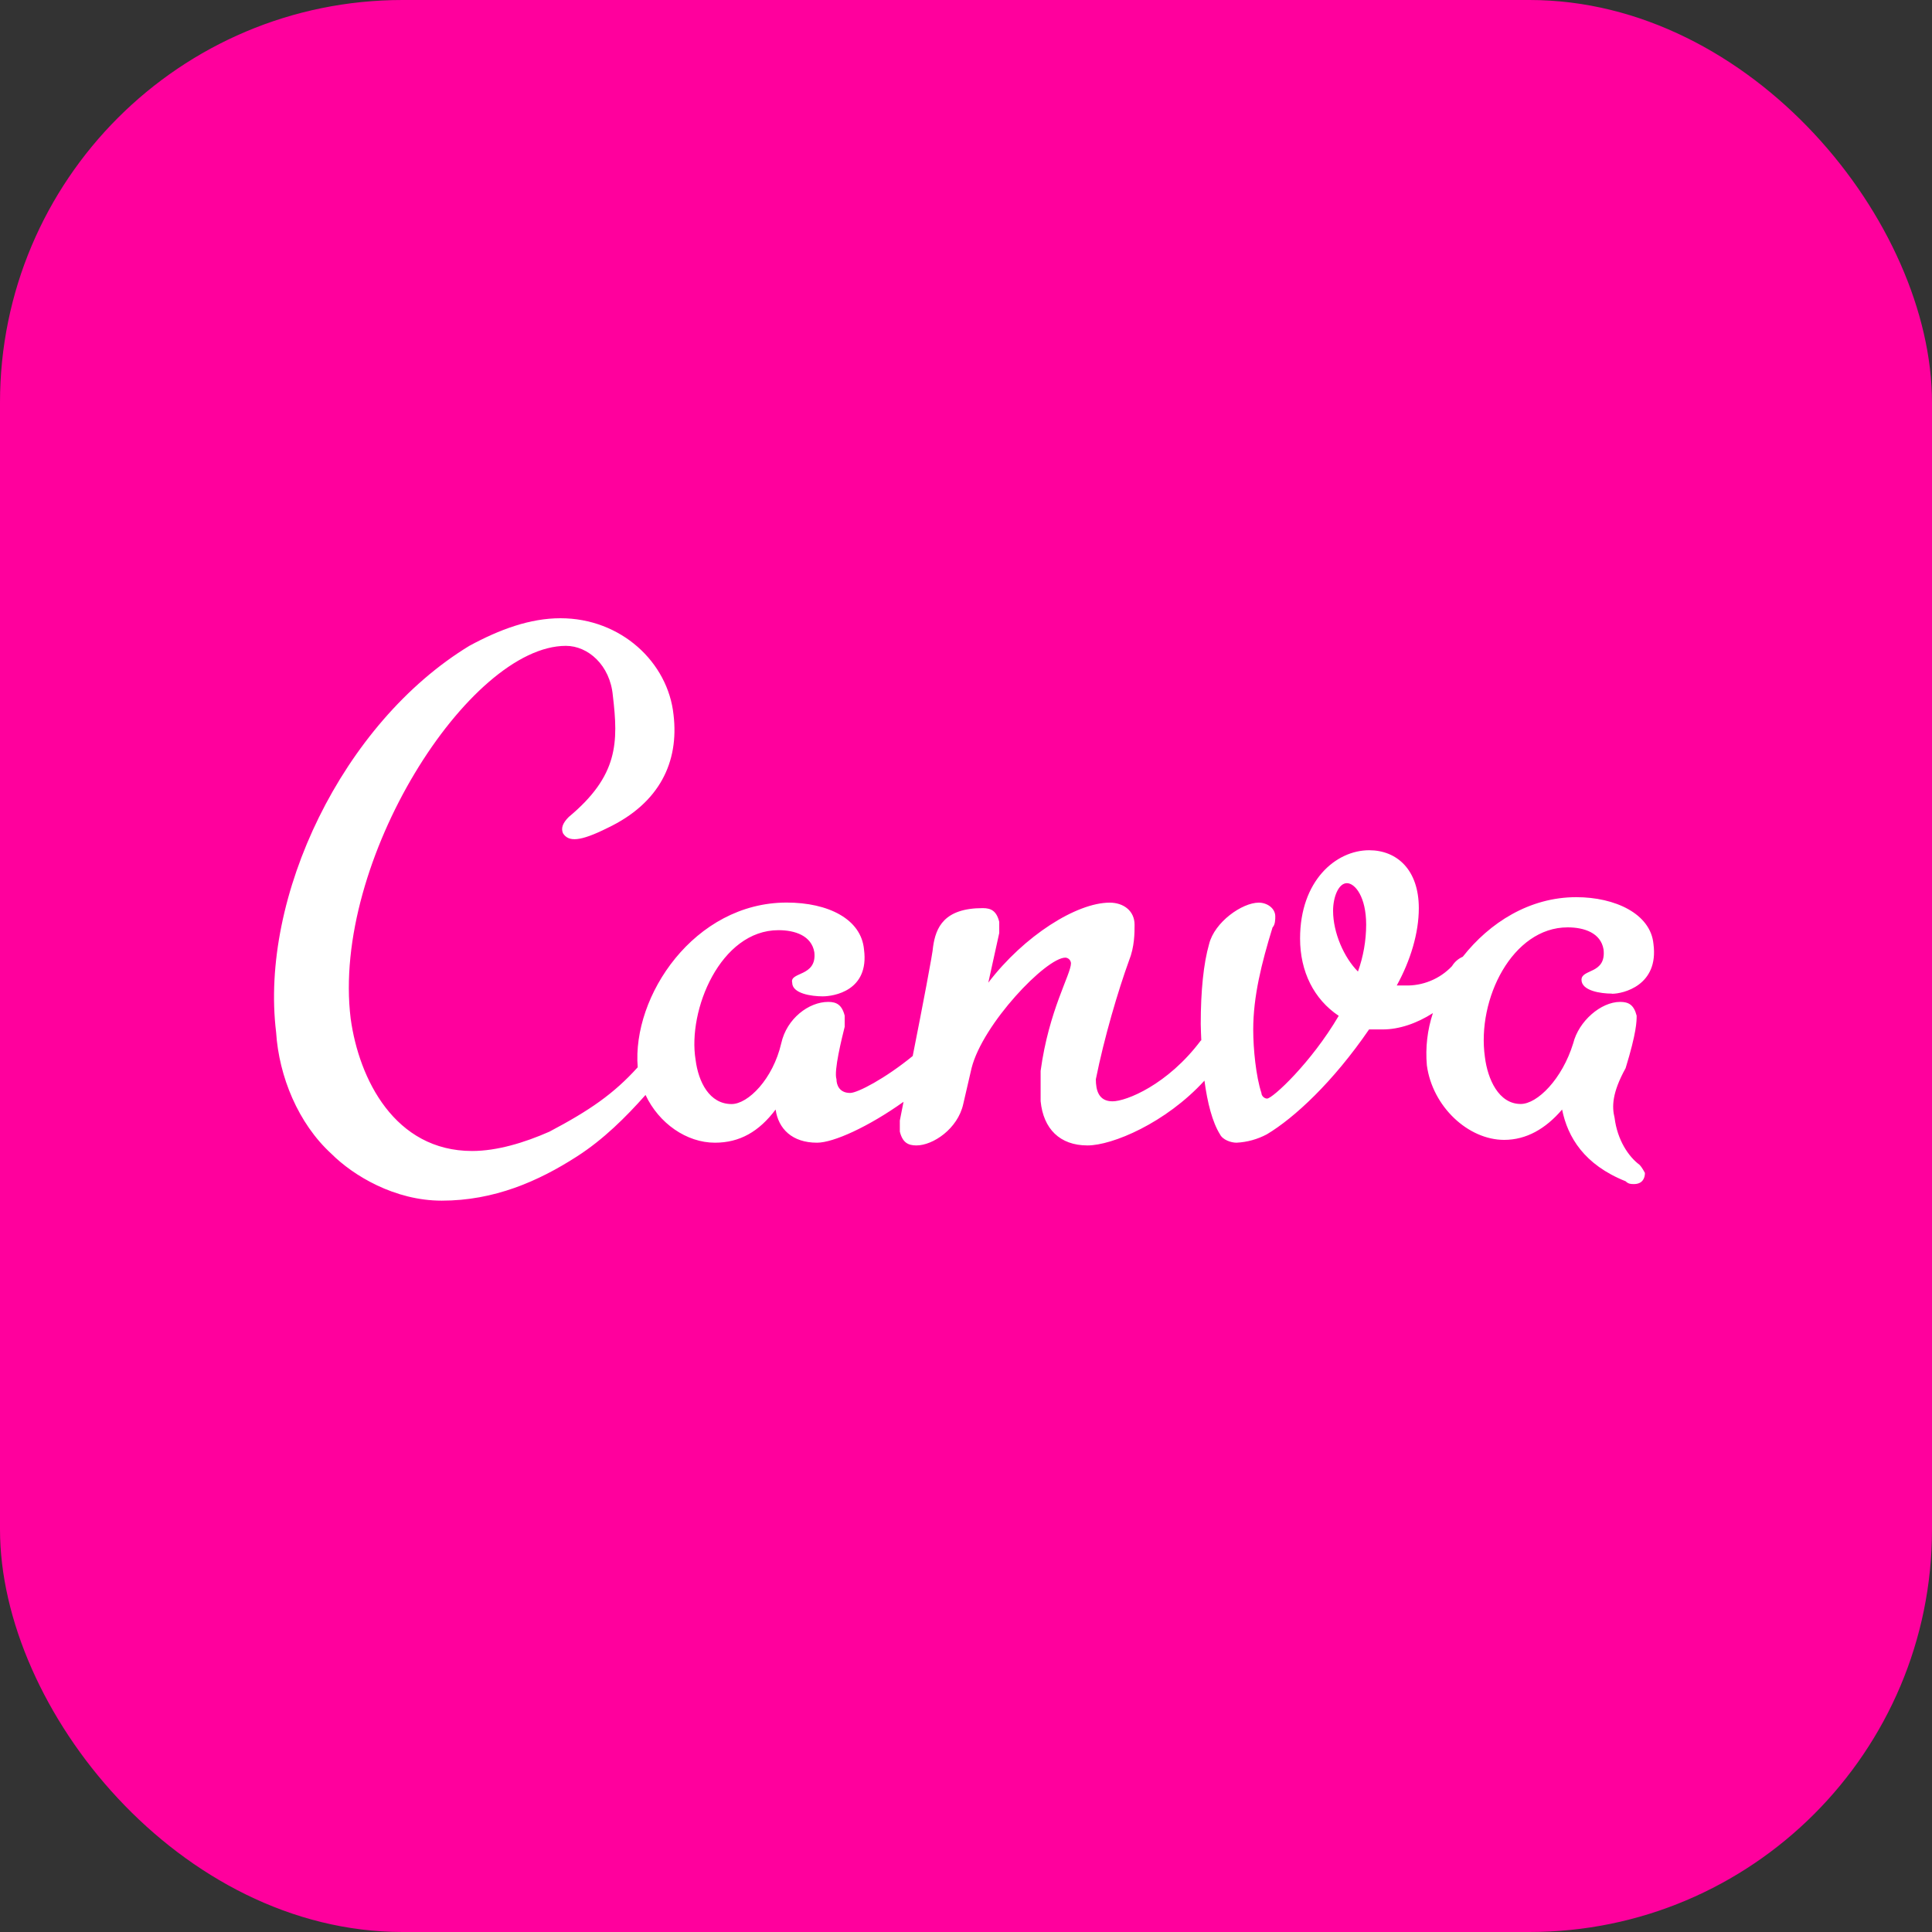 <svg width="48" height="48" viewBox="0 0 48 48" fill="none" xmlns="http://www.w3.org/2000/svg">
<rect x="0" y="0" width="48" height="48" fill="#333333" stroke="none"/>
<rect width="48" height="48" rx="10" fill="#FF009D"/>
<rect x="4.48" y="8.96" width="38.4" height="30.72" rx="14" fill="white"/>
<path d="M24 0C10.746 0 0 10.746 0 24C0 37.254 10.746 48 24 48C37.254 48 48 37.254 48 24C48 10.746 37.254 0 24 0ZM13.924 15.36C15.432 15.36 16.598 16.458 16.734 17.76C16.872 18.926 16.392 19.954 15.09 20.572C14.404 20.914 14.13 20.916 13.992 20.71C13.924 20.572 13.992 20.436 14.13 20.298C15.364 19.27 15.364 18.446 15.226 17.282C15.158 16.526 14.61 16.046 14.06 16.046C11.66 16.046 8.232 21.394 8.712 25.304C8.918 26.812 9.81 28.596 11.73 28.596C12.346 28.596 13.03 28.39 13.65 28.116C14.65 27.588 15.248 27.176 15.844 26.516C15.698 24.746 17.252 22.424 19.546 22.424C20.576 22.424 21.398 22.834 21.466 23.59C21.602 24.618 20.712 24.754 20.438 24.754C20.164 24.754 19.682 24.686 19.682 24.414C19.614 24.138 20.3 24.274 20.232 23.658C20.162 23.246 19.752 23.11 19.34 23.11C17.9 23.11 17.078 25.098 17.282 26.332C17.352 26.882 17.626 27.43 18.176 27.43C18.586 27.43 19.204 26.81 19.41 25.92C19.546 25.304 20.096 24.892 20.576 24.892C20.78 24.892 20.916 24.96 20.986 25.234V25.51C20.918 25.784 20.712 26.606 20.782 26.812C20.782 26.95 20.85 27.154 21.122 27.154C21.306 27.154 21.994 26.794 22.676 26.236C22.91 25.056 23.182 23.64 23.182 23.522C23.25 23.042 23.456 22.562 24.416 22.562C24.622 22.562 24.758 22.63 24.826 22.904V23.18L24.554 24.414C25.444 23.248 26.748 22.426 27.57 22.426C27.914 22.426 28.188 22.63 28.188 22.974C28.188 23.18 28.188 23.522 28.05 23.866C27.776 24.62 27.432 25.786 27.226 26.814C27.226 27.088 27.296 27.362 27.64 27.362C27.982 27.362 29.01 26.95 29.832 25.854L29.846 25.846C29.842 25.71 29.832 25.578 29.832 25.442C29.832 24.62 29.902 23.934 30.04 23.454C30.176 22.906 30.862 22.426 31.274 22.426C31.48 22.426 31.684 22.564 31.684 22.768C31.684 22.838 31.684 22.974 31.616 23.042C31.342 23.934 31.136 24.756 31.136 25.58C31.136 26.06 31.204 26.744 31.34 27.156C31.34 27.224 31.41 27.294 31.48 27.294C31.616 27.294 32.576 26.404 33.26 25.238C32.644 24.826 32.3 24.14 32.3 23.318C32.3 21.878 33.192 21.124 34.016 21.124C34.702 21.124 35.25 21.604 35.25 22.564C35.25 23.18 35.044 23.864 34.702 24.484H34.906C35.124 24.491 35.34 24.452 35.541 24.369C35.743 24.287 35.924 24.162 36.074 24.004C36.137 23.9 36.231 23.818 36.342 23.77C37.012 22.92 38.002 22.29 39.162 22.29C40.122 22.29 41.01 22.7 41.08 23.454C41.216 24.484 40.324 24.69 40.05 24.69L40.046 24.686C39.77 24.686 39.292 24.616 39.292 24.342C39.292 24.068 39.91 24.206 39.84 23.59C39.772 23.178 39.36 23.04 38.948 23.04C37.576 23.04 36.688 24.822 36.892 26.262C36.96 26.812 37.234 27.428 37.782 27.428C38.194 27.428 38.812 26.812 39.086 25.92C39.222 25.372 39.772 24.892 40.252 24.892C40.458 24.892 40.592 24.96 40.662 25.234C40.662 25.372 40.662 25.646 40.388 26.538C40.048 27.154 40.046 27.498 40.114 27.772C40.182 28.32 40.456 28.732 40.732 28.938C40.8 29.006 40.868 29.142 40.868 29.142C40.868 29.28 40.8 29.418 40.594 29.418C40.526 29.418 40.458 29.418 40.388 29.348C39.36 28.938 38.948 28.252 38.81 27.566C38.4 28.046 37.92 28.32 37.37 28.32C36.48 28.32 35.59 27.498 35.45 26.468C35.411 26.03 35.462 25.588 35.6 25.17C35.194 25.43 34.756 25.576 34.354 25.576H34.014C33.12 26.88 32.16 27.772 31.474 28.182C31.241 28.306 30.984 28.377 30.72 28.39C30.584 28.39 30.378 28.32 30.31 28.182C30.12 27.878 29.998 27.398 29.924 26.848C28.962 27.902 27.634 28.458 27.018 28.458C26.332 28.458 25.922 28.046 25.854 27.358V26.606C26.058 25.098 26.608 24.206 26.608 23.932C26.606 23.896 26.591 23.862 26.566 23.836C26.54 23.81 26.506 23.794 26.47 23.792C25.99 23.792 24.414 25.44 24.138 26.538L23.932 27.428C23.796 28.046 23.178 28.458 22.768 28.458C22.562 28.458 22.424 28.388 22.356 28.114V27.84L22.448 27.374C21.578 27.994 20.708 28.39 20.298 28.39C19.682 28.39 19.338 28.046 19.27 27.566C18.858 28.114 18.38 28.39 17.762 28.39C17.058 28.39 16.37 27.91 16.038 27.204C15.55 27.754 14.992 28.31 14.334 28.732C13.374 29.35 12.278 29.83 10.974 29.83C9.81 29.83 8.78 29.212 8.232 28.664C7.408 27.91 6.93 26.744 6.86 25.646C6.45 22.286 8.506 17.966 11.66 16.046C12.416 15.636 13.17 15.36 13.924 15.36ZM33.464 21.942C33.256 21.942 33.12 22.286 33.12 22.628C33.12 23.176 33.394 23.794 33.738 24.138C33.872 23.764 33.941 23.369 33.942 22.972C33.942 22.286 33.668 21.942 33.462 21.942H33.464Z" fill="#FF009D"/>
</svg>
